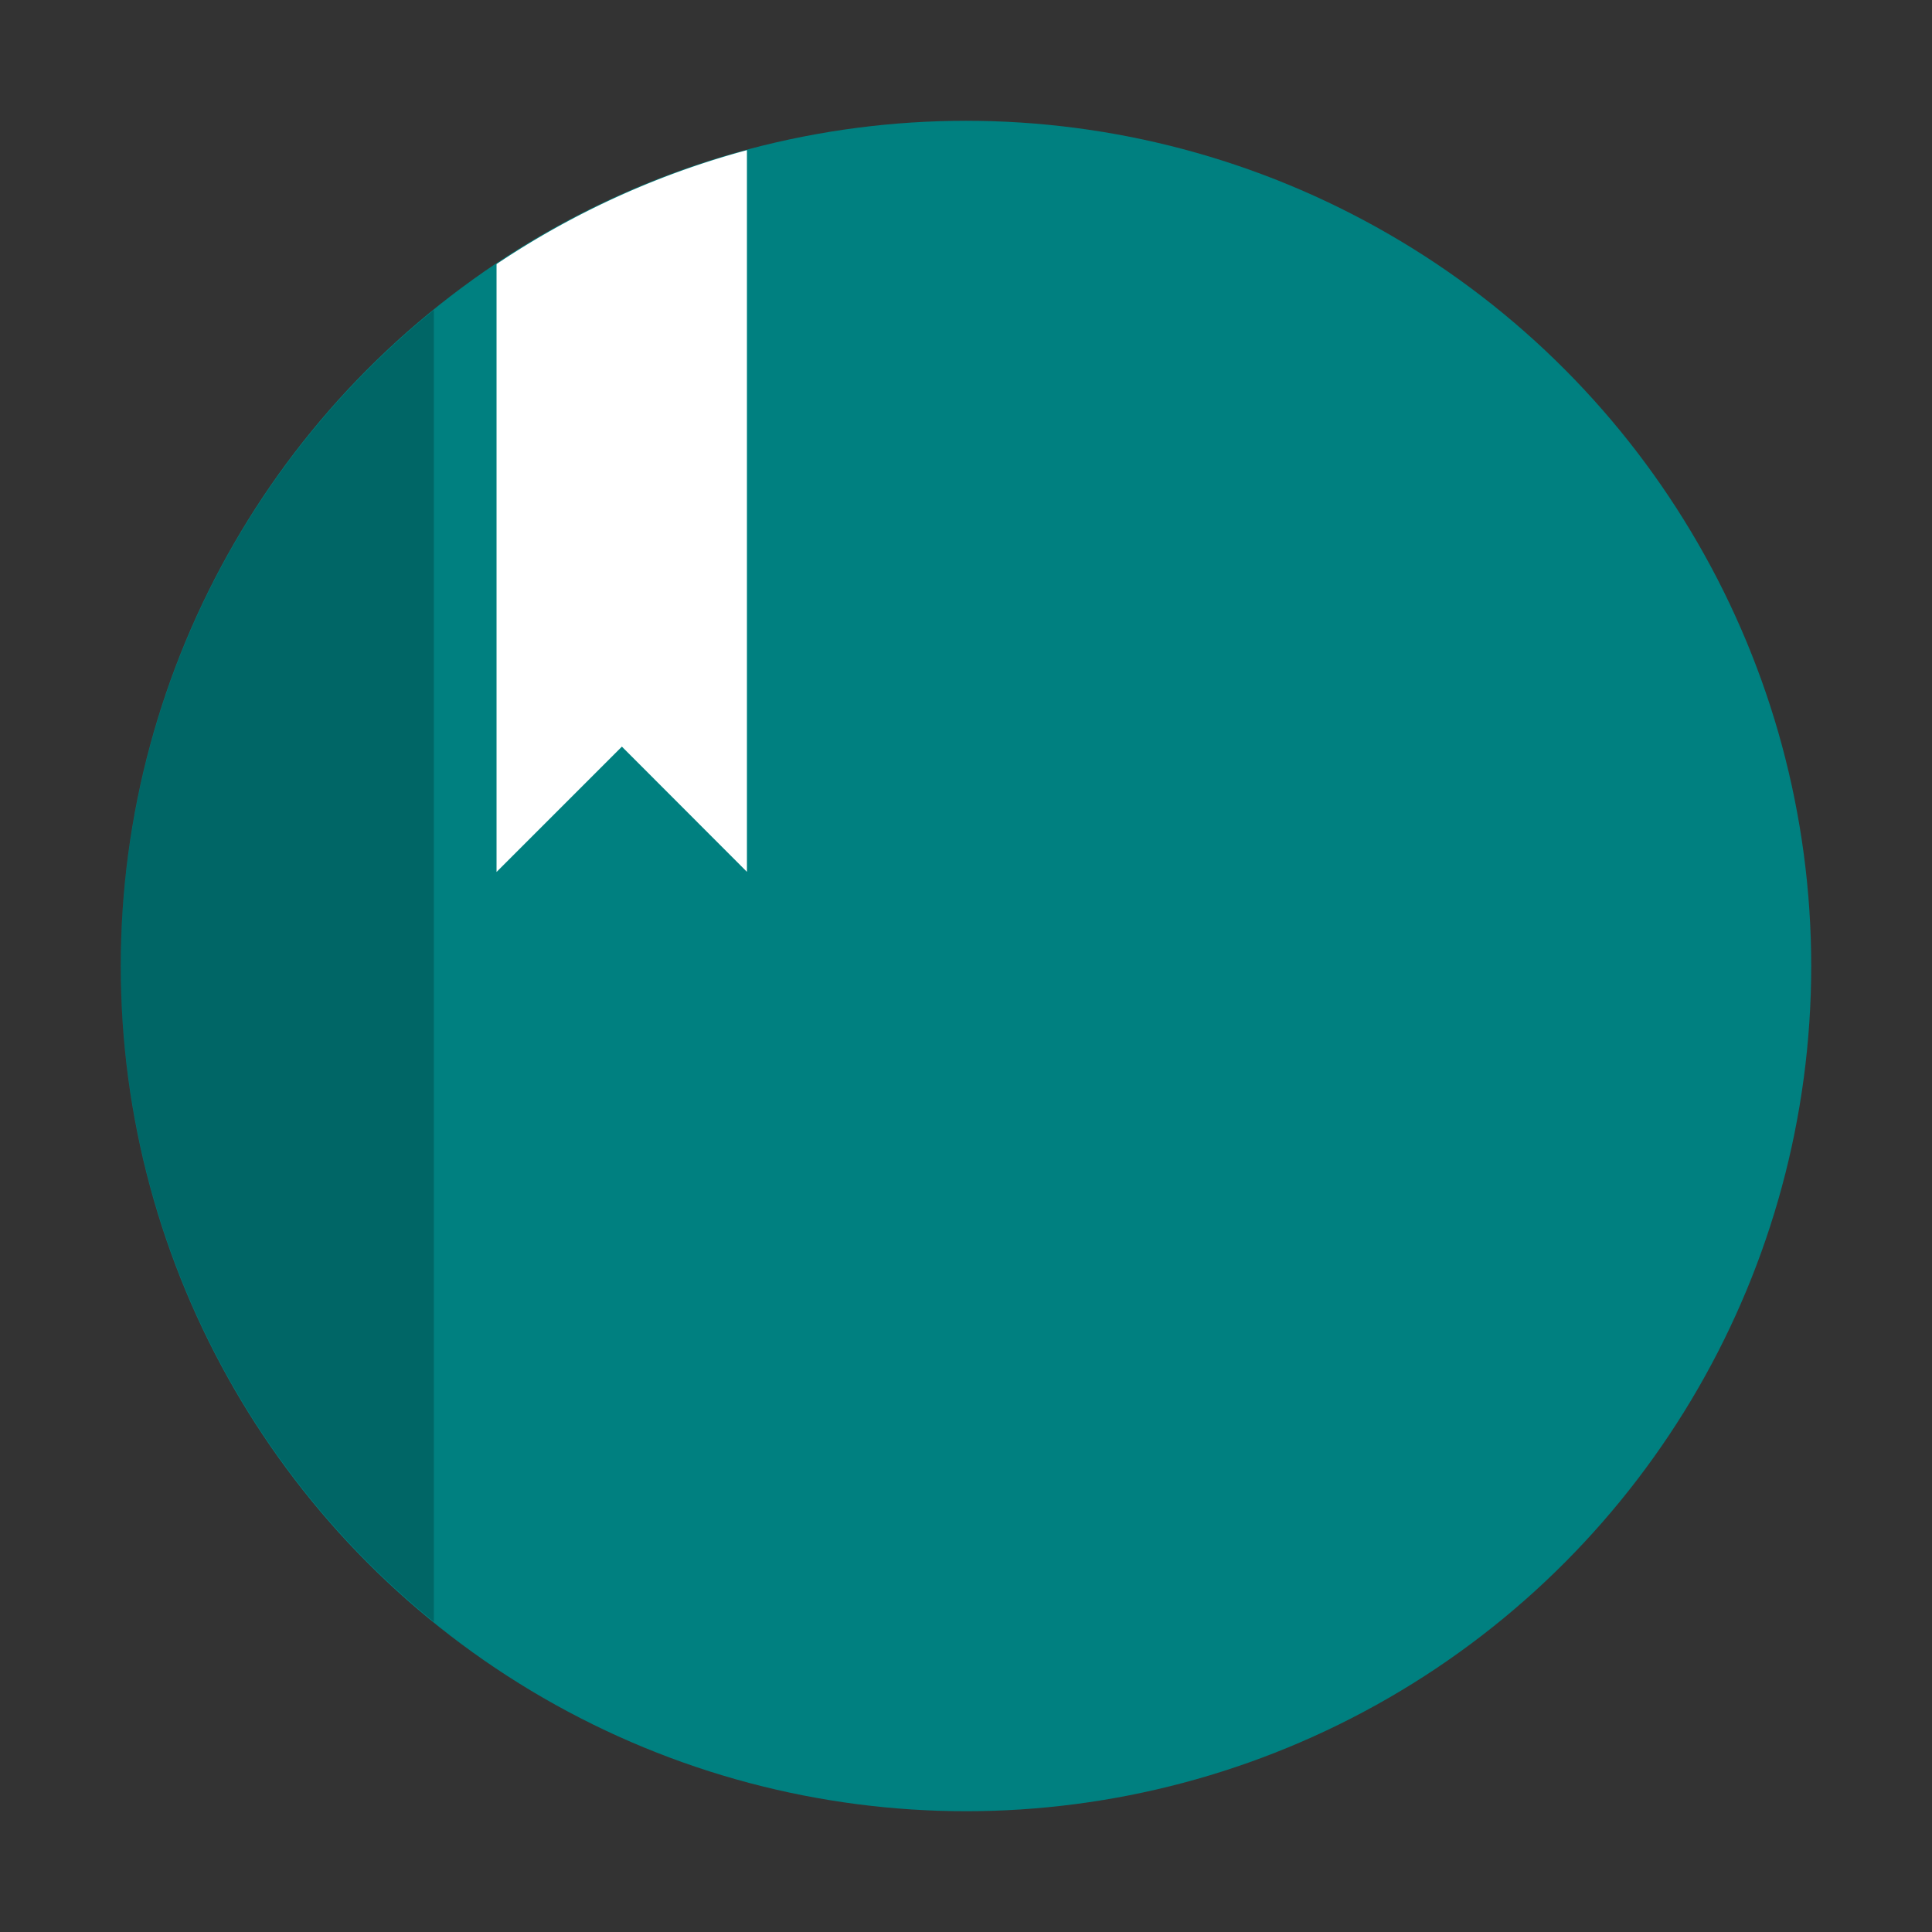 <?xml version="1.0" encoding="UTF-8" standalone="no"?>
<svg
   width="48"
   height="48"
   viewBox="0 0 12.7 12.7"
   version="1.1"
   id="svg3"
   sodipodi:docname="bookreader.svg"
   inkscape:version="1.3.2 (091e20ef0f, 2023-11-25)"
   xmlns:inkscape="http://www.inkscape.org/namespaces/inkscape"
   xmlns:sodipodi="http://sodipodi.sourceforge.net/DTD/sodipodi-0.dtd"
   xmlns="http://www.w3.org/2000/svg"
   xmlns:svg="http://www.w3.org/2000/svg">
  <rect x="0" y="0" width="12.7" height="12.7" fill="#333333" stroke="none"/>
  <defs
     id="defs3" />
  <sodipodi:namedview
     id="namedview3"
     pagecolor="#ffffff"
     bordercolor="#999999"
     borderopacity="1"
     inkscape:showpageshadow="2"
     inkscape:pageopacity="0"
     inkscape:pagecheckerboard="0"
     inkscape:deskcolor="#d1d1d1"
     inkscape:zoom="6.2265625"
     inkscape:cx="31.156838"
     inkscape:cy="16.38143"
     inkscape:window-width="1920"
     inkscape:window-height="994"
     inkscape:window-x="0"
     inkscape:window-y="0"
     inkscape:window-maximized="1"
     inkscape:current-layer="svg3" />
  <circle
     cx="6.35"
     cy="6.35"
     r="5.556"
     style="stroke-width:0.778;paint-order:stroke fill markers;fill:#008080"
     id="circle1" />
  <path
     fill="#ffffff"
     d="M 4.91,0.987 A 5.556,5.556 0 0 0 3.264,1.736 v 3.996 l 0.824,-0.824 0.822,0.823 z"
     id="path1"
     style="stroke-width:0.778" />
  <path
     fill-rule="evenodd"
     d="M 2.852,2.038 A 5.556,5.556 0 0 0 0.794,6.35 5.556,5.556 0 0 0 2.852,10.661 Z"
     opacity="0.2"
     style="stroke-width:0.206;paint-order:fill markers stroke"
     id="path2" />
</svg>

